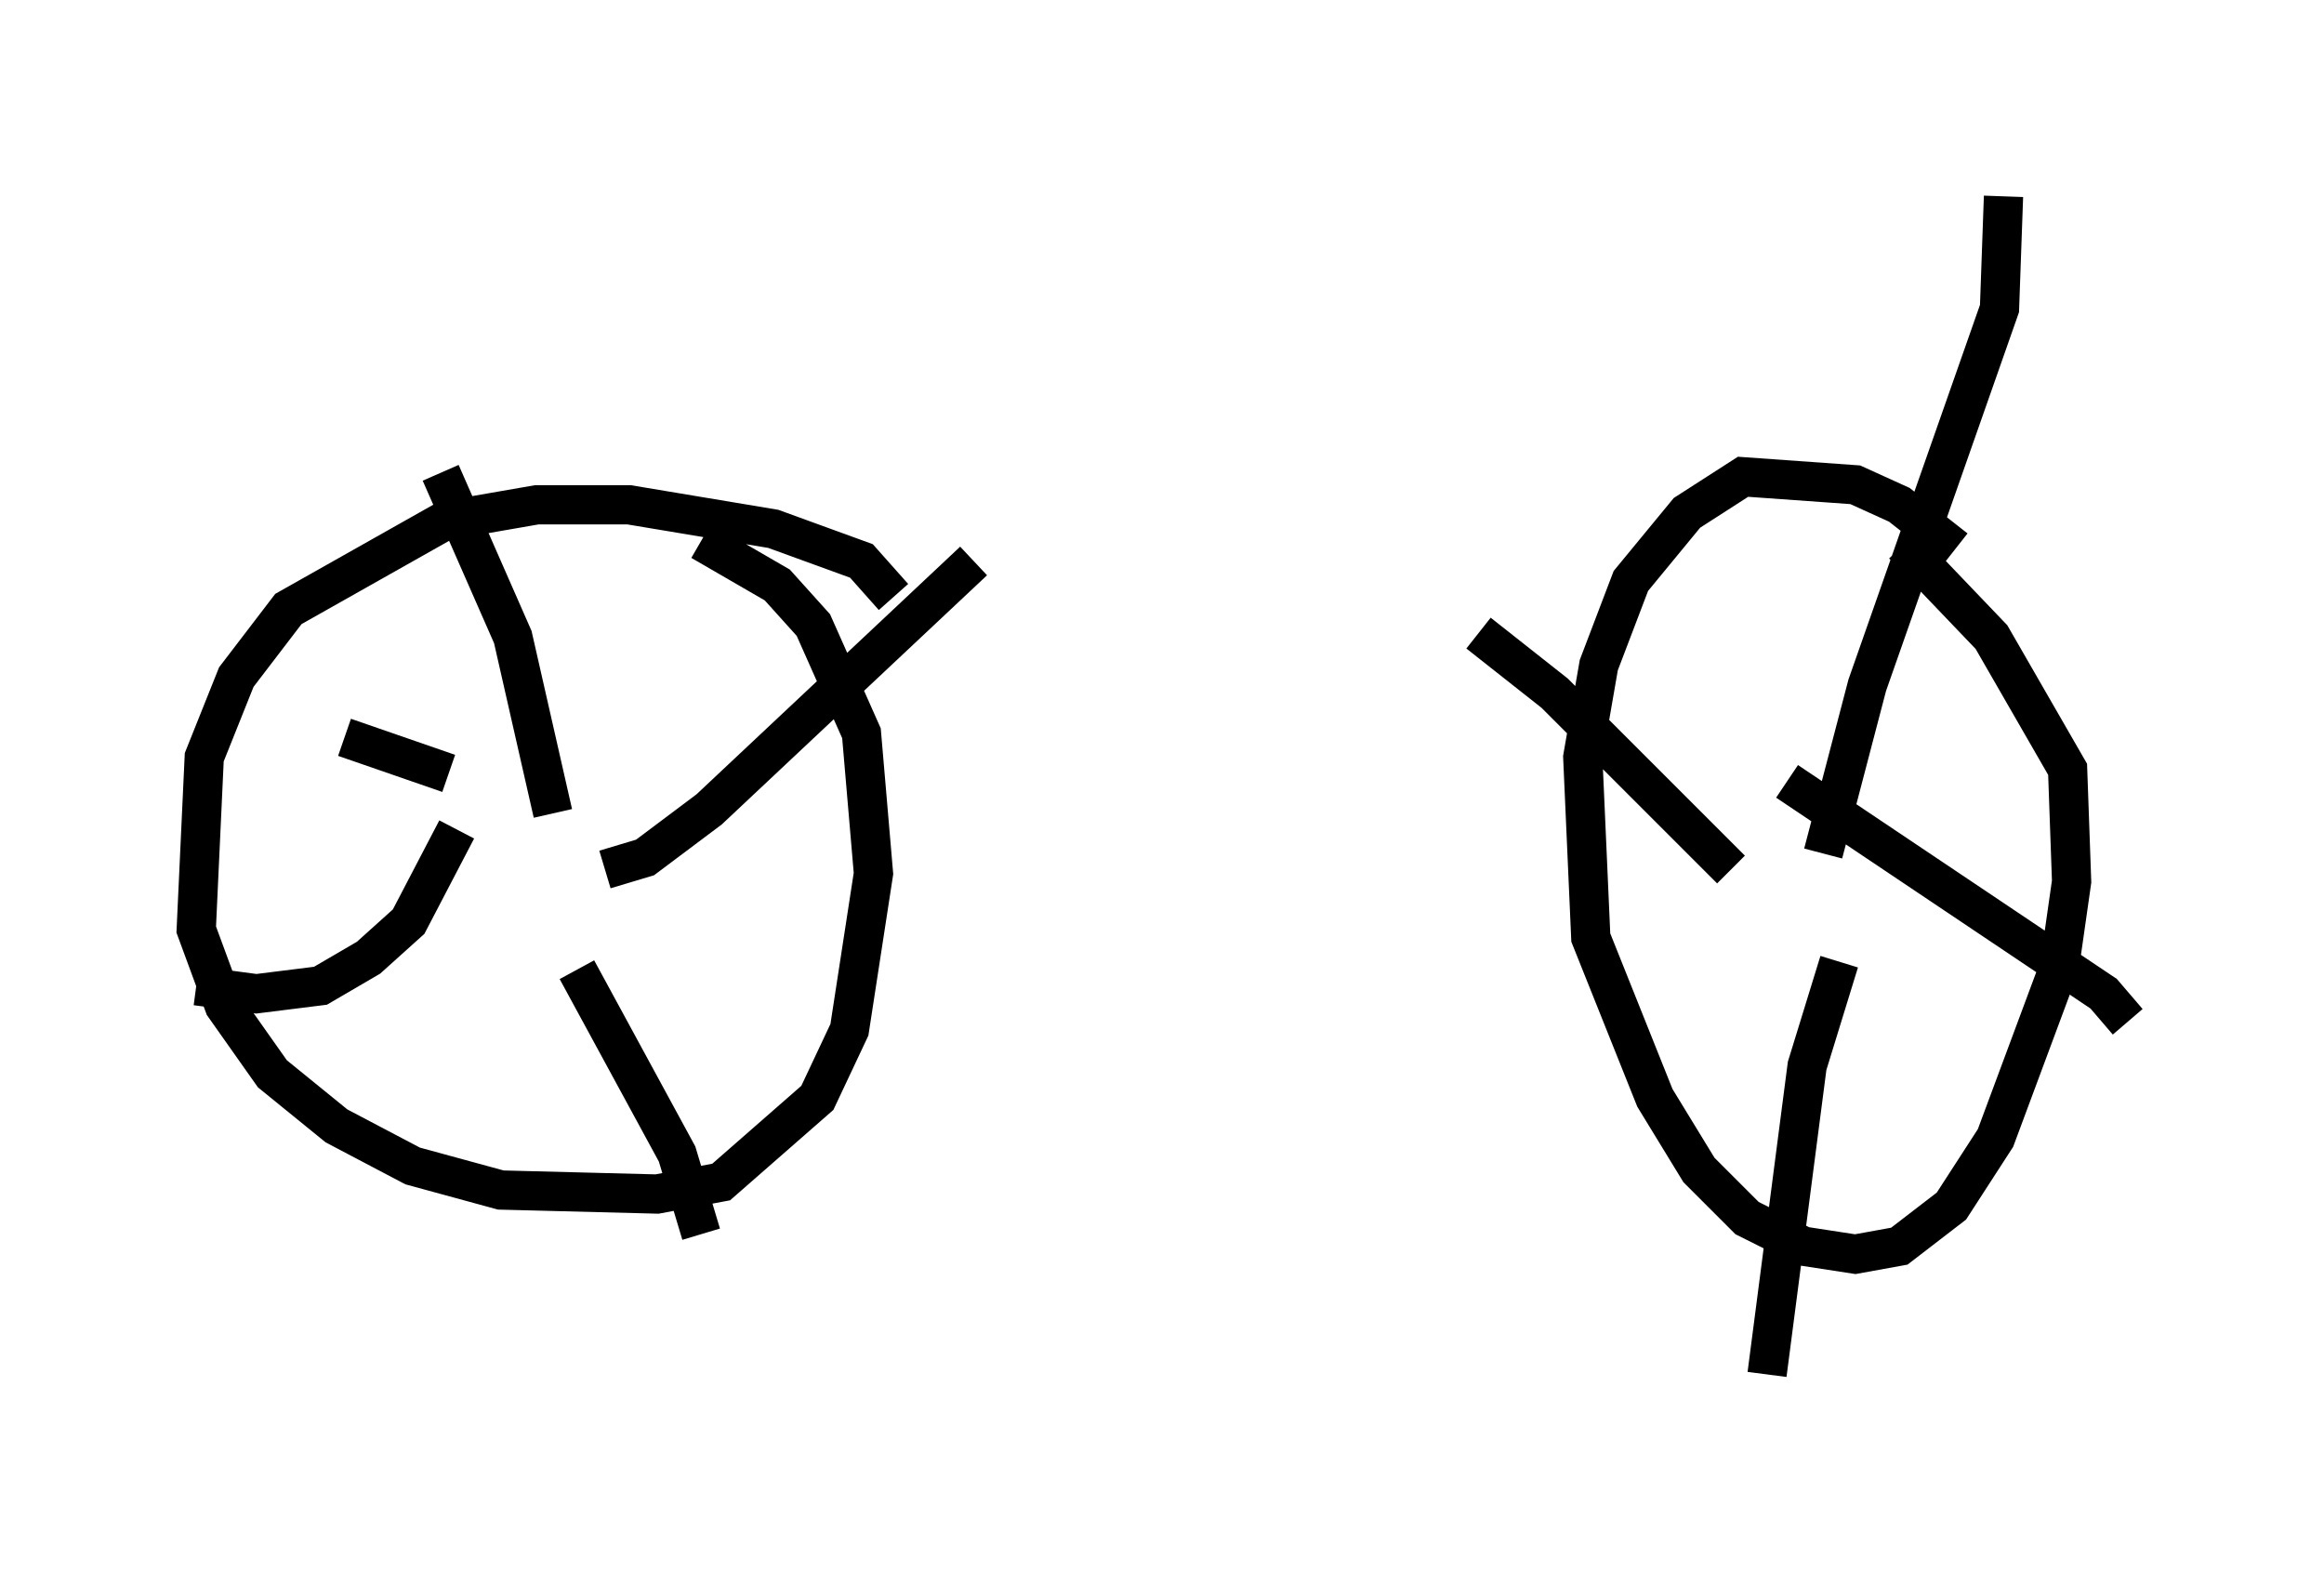 <?xml version="1.0" encoding="utf-8" ?>
<svg baseProfile="full" height="40.013" version="1.1" width="59.205" xmlns="http://www.w3.org/2000/svg" xmlns:ev="http://www.w3.org/2001/xml-events" xmlns:xlink="http://www.w3.org/1999/xlink"><defs /><rect fill="white" height="40.013" width="59.205" x="0" y="0" /><path d="M50.428, 15.004 m-0.613, -1.021 l-1.429, -1.123 -1.123, -0.51 l-2.858, -0.204 -1.429, 0.919 l-1.429, 1.735 -0.817, 2.144 l-0.408, 2.348 0.204, 4.594 l1.633, 4.083 1.123, 1.838 l1.225, 1.225 1.429, 0.715 l1.327, 0.204 1.123, -0.204 l1.327, -1.021 1.123, -1.735 l1.633, -4.39 0.306, -2.144 l-0.102, -2.858 -1.94, -3.369 l-2.246, -2.348 m-25.725, 1.327 l-0.817, -0.919 -2.246, -0.817 l-3.675, -0.613 -2.348, 0.0 l-2.348, 0.408 -3.981, 2.246 l-1.327, 1.735 -0.817, 2.042 l-0.204, 4.39 0.715, 1.94 l1.225, 1.735 1.633, 1.327 l1.94, 1.021 2.246, 0.613 l3.981, 0.102 1.633, -0.306 l2.45, -2.144 0.817, -1.735 l0.613, -3.981 -0.306, -3.573 l-1.225, -2.756 -0.919, -1.021 l-1.94, -1.123 m-5.615, 8.473 l0.0, 0.0 m1.838, -1.531 l-1.021, -4.492 -1.838, -4.185 m4.185, 10.106 l1.021, -0.306 1.633, -1.225 l6.738, -6.329 m-10.106, 10.413 l2.552, 4.696 0.613, 2.042 m-6.227, -10.311 l-1.225, 2.348 -1.021, 0.919 l-1.225, 0.715 -1.633, 0.204 l-1.531, -0.204 m6.431, -5.41 l-2.654, -0.919 m37.669, 2.96 l1.123, -4.288 3.369, -9.596 l0.102, -2.858 m-6.942, 17.15 l-4.492, -4.492 -1.94, -1.531 m9.188, 8.371 l-0.817, 2.654 -1.021, 7.861 m0.51, -15.109 l8.065, 5.41 0.613, 0.715 " fill="none" stroke="black" stroke-width="1" /></svg>